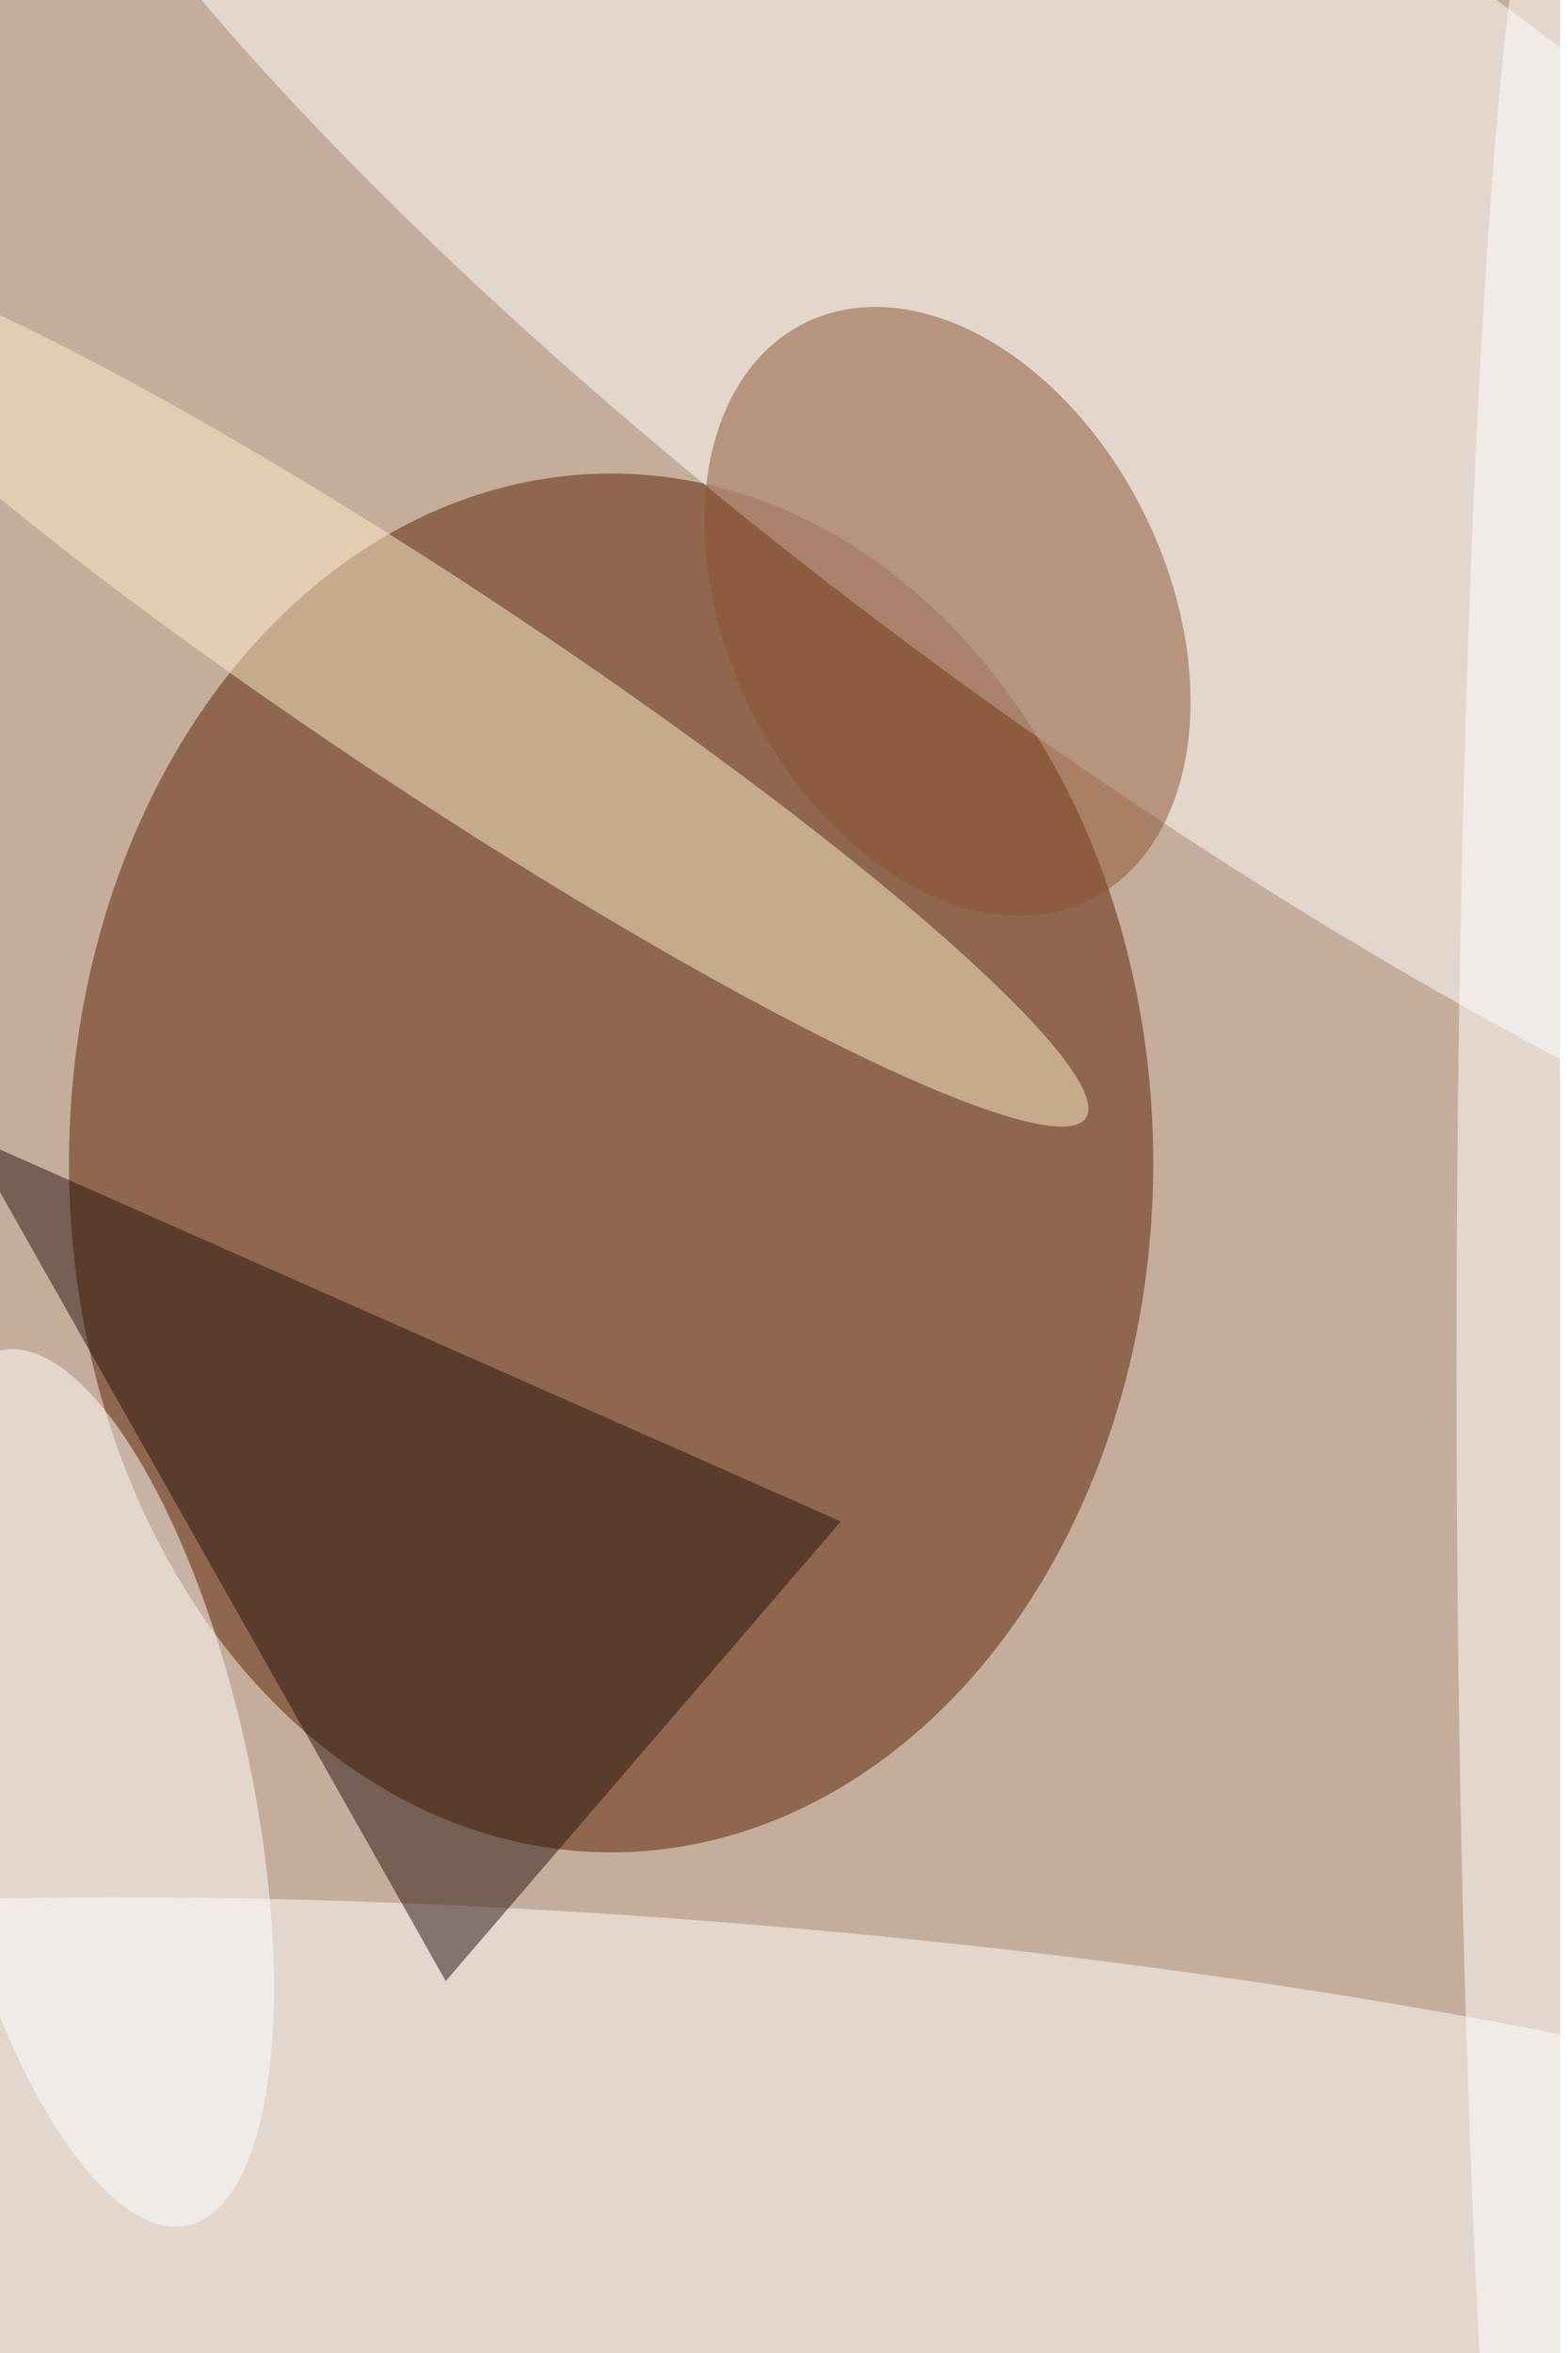 <svg xmlns="http://www.w3.org/2000/svg" viewBox="0 0 600 900"><filter id="b"><feGaussianBlur stdDeviation="12" /></filter><path fill="#c4ad9b" d="M0 0h597v900H0z"/><g filter="url(#b)" transform="translate(1.8 1.8) scale(3.516)" fill-opacity=".5"><ellipse fill="#582202" cx="66" cy="126" rx="59" ry="75"/><ellipse fill="#fff" rx="1" ry="1" transform="matrix(136.824 99.198 -27.686 38.188 132.1 35.8)"/><ellipse fill="#fff" rx="1" ry="1" transform="matrix(168.428 13.895 -2.57 31.155 78.6 240)"/><ellipse fill="#ffefcc" rx="1" ry="1" transform="matrix(-70.467 -46.596 6.238 -9.434 47.2 74.5)"/><ellipse fill="#8f5231" rx="1" ry="1" transform="matrix(-21.439 10.596 -15.509 -31.38 102.6 66)"/><path fill="#29120e" d="M-4 123l52 92 43-50z"/><ellipse fill="#fff" cx="169" cy="148" rx="11" ry="169"/><ellipse fill="#fff" rx="1" ry="1" transform="rotate(-12.1 920 51.2) scale(17.106 48.682)"/></g></svg>
